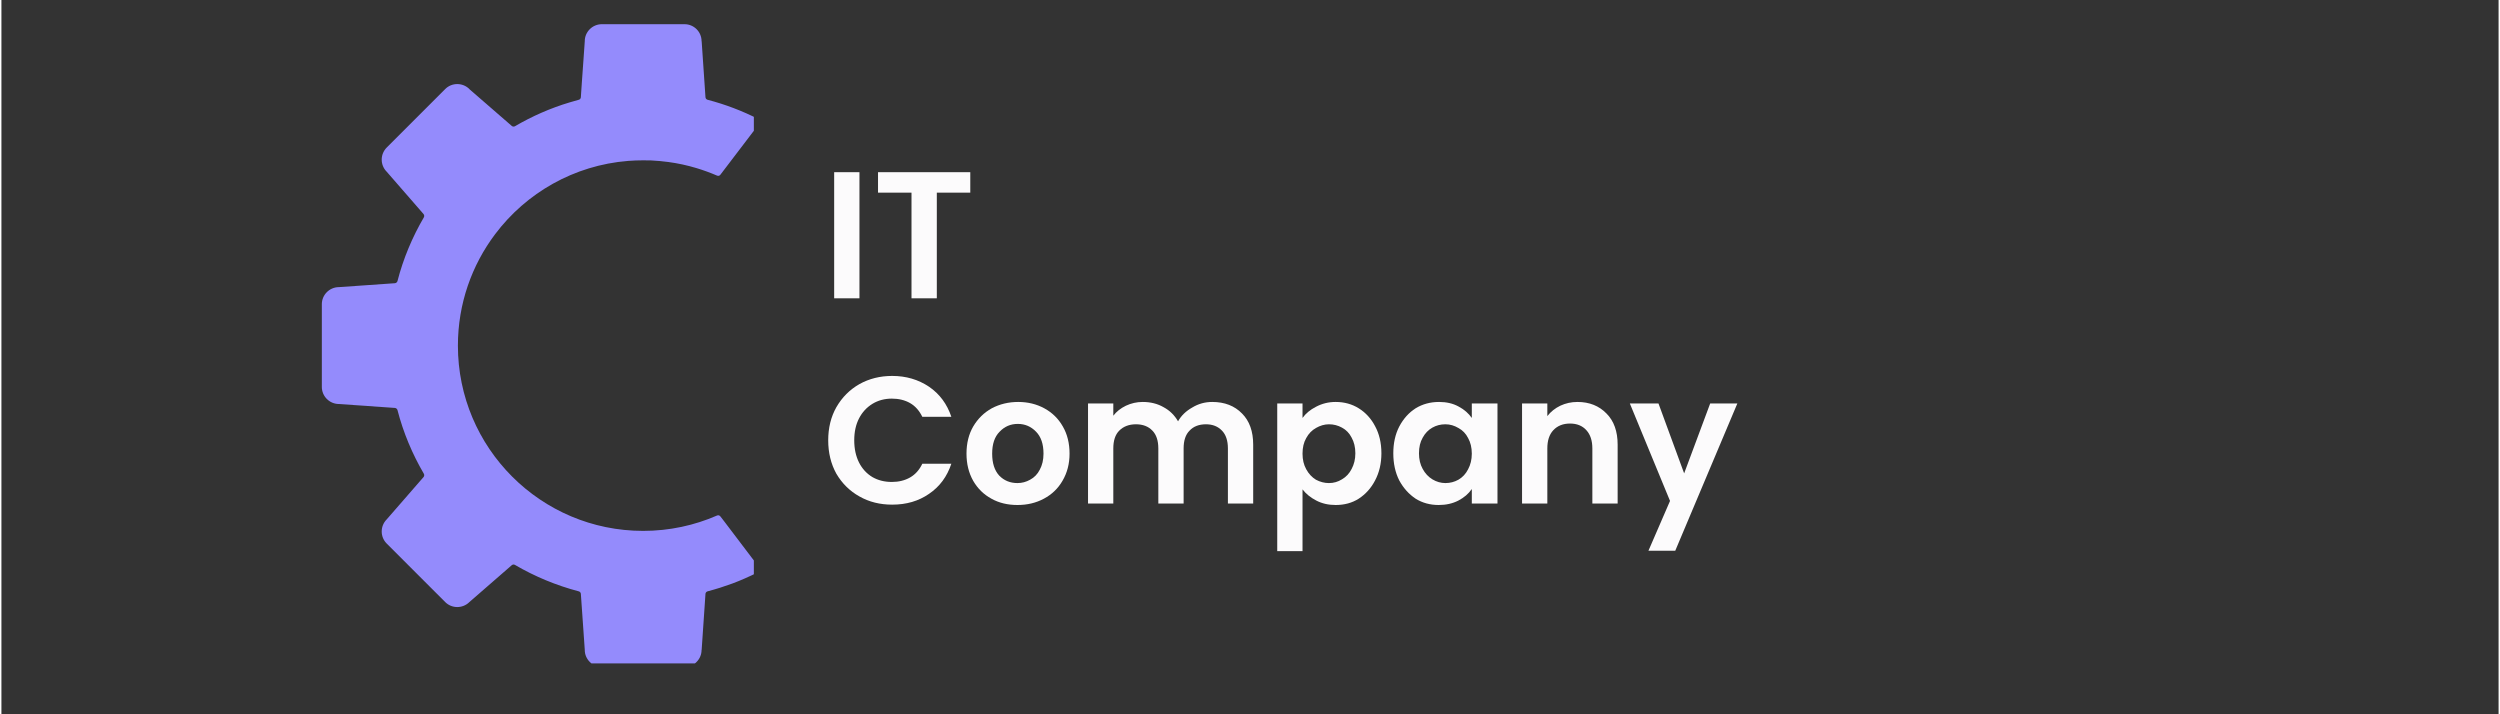 <svg xmlns="http://www.w3.org/2000/svg" xmlns:xlink="http://www.w3.org/1999/xlink" width="140" zoomAndPan="magnify" viewBox="0 0 104.88 30" height="40" preserveAspectRatio="xMidYMid meet" version="1.0"><rect x="0" y="0" width="104.88" height="30" fill="#333333" stroke="none"/><defs><g/><clipPath id="ec09ff5a10"><path d="M 13.453 1.008 L 31.602 1.008 L 31.602 27.863 L 13.453 27.863 Z M 13.453 1.008 " clip-rule="nonzero"/></clipPath></defs><g clip-path="url(#ec09ff5a10)"><path fill="#948bfc" d="M 25.219 1.016 L 28.688 1.016 C 29.086 1.016 29.406 1.336 29.406 1.73 C 29.406 1.734 29.406 1.734 29.41 1.738 L 29.57 4.086 C 29.574 4.137 29.613 4.18 29.66 4.191 C 30.41 4.387 31.125 4.66 31.797 5.004 C 31.801 5.004 31.801 5.008 31.801 5.008 C 31.863 5.039 31.883 5.125 31.84 5.18 L 30.195 7.34 C 30.164 7.383 30.105 7.398 30.055 7.375 C 29.773 7.254 29.484 7.148 29.188 7.059 C 28.809 6.945 28.418 6.859 28.016 6.805 C 27.777 6.773 27.531 6.75 27.285 6.738 C 27.176 6.734 27.066 6.734 26.953 6.734 C 26.742 6.734 26.527 6.742 26.32 6.758 C 24.043 6.941 22.039 8.105 20.738 9.832 C 19.758 11.133 19.172 12.754 19.172 14.516 C 19.172 18.812 22.656 22.297 26.953 22.297 C 28.055 22.297 29.105 22.066 30.055 21.652 C 30.105 21.629 30.164 21.645 30.195 21.688 L 30.352 21.891 L 31.836 23.848 C 31.883 23.902 31.863 23.988 31.797 24.023 C 31.789 24.027 31.781 24.031 31.773 24.035 C 31.766 24.039 31.754 24.043 31.742 24.051 C 31.406 24.219 31.055 24.375 30.699 24.508 C 30.359 24.633 30.016 24.742 29.66 24.836 C 29.613 24.848 29.574 24.891 29.57 24.941 L 29.41 27.289 C 29.406 27.293 29.406 27.293 29.406 27.297 C 29.406 27.691 29.086 28.012 28.688 28.012 L 25.219 28.012 C 24.824 28.012 24.5 27.691 24.5 27.297 C 24.5 27.293 24.5 27.293 24.5 27.289 L 24.336 24.941 C 24.332 24.891 24.297 24.848 24.246 24.836 C 23.297 24.586 22.398 24.211 21.57 23.727 C 21.527 23.699 21.469 23.707 21.434 23.738 L 19.656 25.285 C 19.652 25.285 19.652 25.285 19.652 25.289 C 19.371 25.566 18.914 25.566 18.637 25.285 L 16.184 22.832 C 15.902 22.551 15.902 22.098 16.18 21.816 C 16.184 21.816 16.184 21.812 16.184 21.812 L 17.73 20.035 C 17.762 19.996 17.766 19.941 17.742 19.898 C 17.258 19.07 16.879 18.172 16.633 17.219 C 16.617 17.172 16.574 17.137 16.527 17.133 L 14.18 16.969 C 14.176 16.969 14.172 16.969 14.172 16.969 C 13.777 16.965 13.457 16.645 13.457 16.25 L 13.457 12.777 C 13.457 12.383 13.777 12.062 14.172 12.059 C 14.172 12.059 14.176 12.059 14.18 12.059 L 16.527 11.895 C 16.574 11.891 16.617 11.855 16.633 11.809 C 16.879 10.855 17.258 9.957 17.742 9.129 C 17.766 9.086 17.762 9.031 17.73 8.992 L 17.469 8.691 L 16.184 7.215 C 16.184 7.215 16.184 7.211 16.18 7.211 C 15.902 6.93 15.902 6.477 16.184 6.195 L 18.637 3.742 C 18.914 3.461 19.371 3.461 19.652 3.738 C 19.652 3.742 19.652 3.742 19.656 3.746 L 21.434 5.289 C 21.469 5.32 21.527 5.328 21.57 5.301 C 22.285 4.883 23.055 4.543 23.863 4.301 C 23.988 4.262 24.117 4.227 24.246 4.191 C 24.297 4.18 24.332 4.137 24.336 4.086 L 24.359 3.738 L 24.379 3.445 L 24.441 2.578 L 24.5 1.738 C 24.5 1.734 24.5 1.734 24.5 1.73 C 24.5 1.336 24.824 1.016 25.219 1.016 " fill-opacity="1" fill-rule="nonzero"/></g><g fill="#fcfbfc" fill-opacity="1"><g transform="translate(34.459, 12.529)"><g><path d="M 1.578 -5.297 L 1.578 0 L 0.516 0 L 0.516 -5.297 Z M 1.578 -5.297 "/></g></g></g><g fill="#fcfbfc" fill-opacity="1"><g transform="translate(36.567, 12.529)"><g><path d="M 4.125 -5.297 L 4.125 -4.438 L 2.719 -4.438 L 2.719 0 L 1.656 0 L 1.656 -4.438 L 0.25 -4.438 L 0.25 -5.297 Z M 4.125 -5.297 "/></g></g></g><g fill="#fcfbfc" fill-opacity="1"><g transform="translate(34.459, 21.148)"><g><path d="M 0.266 -2.656 C 0.266 -3.176 0.379 -3.641 0.609 -4.047 C 0.848 -4.461 1.172 -4.785 1.578 -5.016 C 1.984 -5.242 2.441 -5.359 2.953 -5.359 C 3.535 -5.359 4.051 -5.207 4.5 -4.906 C 4.945 -4.602 5.258 -4.18 5.438 -3.641 L 4.219 -3.641 C 4.094 -3.898 3.922 -4.094 3.703 -4.219 C 3.484 -4.344 3.227 -4.406 2.938 -4.406 C 2.633 -4.406 2.363 -4.332 2.125 -4.188 C 1.883 -4.039 1.695 -3.836 1.562 -3.578 C 1.426 -3.316 1.359 -3.008 1.359 -2.656 C 1.359 -2.301 1.426 -1.988 1.562 -1.719 C 1.695 -1.457 1.883 -1.254 2.125 -1.109 C 2.363 -0.973 2.633 -0.906 2.938 -0.906 C 3.227 -0.906 3.484 -0.969 3.703 -1.094 C 3.922 -1.219 4.094 -1.41 4.219 -1.672 L 5.438 -1.672 C 5.258 -1.129 4.945 -0.707 4.5 -0.406 C 4.062 -0.102 3.547 0.047 2.953 0.047 C 2.441 0.047 1.984 -0.066 1.578 -0.297 C 1.172 -0.523 0.848 -0.844 0.609 -1.25 C 0.379 -1.664 0.266 -2.133 0.266 -2.656 Z M 0.266 -2.656 "/></g></g></g><g fill="#fcfbfc" fill-opacity="1"><g transform="translate(40.283, 21.148)"><g><path d="M 2.391 0.062 C 1.984 0.062 1.617 -0.023 1.297 -0.203 C 0.973 -0.379 0.719 -0.629 0.531 -0.953 C 0.344 -1.285 0.25 -1.664 0.25 -2.094 C 0.25 -2.531 0.344 -2.91 0.531 -3.234 C 0.727 -3.566 0.988 -3.82 1.312 -4 C 1.645 -4.176 2.016 -4.266 2.422 -4.266 C 2.828 -4.266 3.191 -4.176 3.516 -4 C 3.848 -3.82 4.109 -3.566 4.297 -3.234 C 4.484 -2.91 4.578 -2.531 4.578 -2.094 C 4.578 -1.664 4.477 -1.285 4.281 -0.953 C 4.094 -0.629 3.832 -0.379 3.5 -0.203 C 3.164 -0.023 2.797 0.062 2.391 0.062 Z M 2.391 -0.859 C 2.578 -0.859 2.754 -0.906 2.922 -1 C 3.098 -1.094 3.234 -1.234 3.328 -1.422 C 3.43 -1.609 3.484 -1.832 3.484 -2.094 C 3.484 -2.5 3.379 -2.805 3.172 -3.016 C 2.961 -3.234 2.707 -3.344 2.406 -3.344 C 2.102 -3.344 1.848 -3.234 1.641 -3.016 C 1.43 -2.805 1.328 -2.5 1.328 -2.094 C 1.328 -1.695 1.426 -1.391 1.625 -1.172 C 1.832 -0.961 2.086 -0.859 2.391 -0.859 Z M 2.391 -0.859 "/></g></g></g><g fill="#fcfbfc" fill-opacity="1"><g transform="translate(45.121, 21.148)"><g><path d="M 5.734 -4.266 C 6.254 -4.266 6.672 -4.102 6.984 -3.781 C 7.297 -3.469 7.453 -3.031 7.453 -2.469 L 7.453 0 L 6.391 0 L 6.391 -2.312 C 6.391 -2.645 6.305 -2.895 6.141 -3.062 C 5.973 -3.238 5.75 -3.328 5.469 -3.328 C 5.176 -3.328 4.945 -3.238 4.781 -3.062 C 4.613 -2.895 4.531 -2.645 4.531 -2.312 L 4.531 0 L 3.469 0 L 3.469 -2.312 C 3.469 -2.645 3.383 -2.895 3.219 -3.062 C 3.051 -3.238 2.82 -3.328 2.531 -3.328 C 2.238 -3.328 2.004 -3.238 1.828 -3.062 C 1.66 -2.895 1.578 -2.645 1.578 -2.312 L 1.578 0 L 0.516 0 L 0.516 -4.203 L 1.578 -4.203 L 1.578 -3.688 C 1.711 -3.863 1.891 -4.004 2.109 -4.109 C 2.328 -4.211 2.562 -4.266 2.812 -4.266 C 3.145 -4.266 3.438 -4.191 3.688 -4.047 C 3.945 -3.91 4.148 -3.711 4.297 -3.453 C 4.43 -3.691 4.629 -3.883 4.891 -4.031 C 5.148 -4.188 5.43 -4.266 5.734 -4.266 Z M 5.734 -4.266 "/></g></g></g><g fill="#fcfbfc" fill-opacity="1"><g transform="translate(53.068, 21.148)"><g><path d="M 1.578 -3.594 C 1.711 -3.781 1.898 -3.938 2.141 -4.062 C 2.391 -4.195 2.664 -4.266 2.969 -4.266 C 3.332 -4.266 3.656 -4.176 3.938 -4 C 4.227 -3.82 4.457 -3.57 4.625 -3.25 C 4.801 -2.926 4.891 -2.547 4.891 -2.109 C 4.891 -1.68 4.801 -1.301 4.625 -0.969 C 4.457 -0.645 4.227 -0.391 3.938 -0.203 C 3.656 -0.023 3.332 0.062 2.969 0.062 C 2.664 0.062 2.395 0 2.156 -0.125 C 1.914 -0.25 1.723 -0.406 1.578 -0.594 L 1.578 2 L 0.516 2 L 0.516 -4.203 L 1.578 -4.203 Z M 3.797 -2.109 C 3.797 -2.367 3.742 -2.586 3.641 -2.766 C 3.547 -2.953 3.41 -3.094 3.234 -3.188 C 3.066 -3.281 2.883 -3.328 2.688 -3.328 C 2.5 -3.328 2.316 -3.273 2.141 -3.172 C 1.973 -3.078 1.836 -2.938 1.734 -2.75 C 1.629 -2.57 1.578 -2.352 1.578 -2.094 C 1.578 -1.844 1.629 -1.625 1.734 -1.438 C 1.836 -1.25 1.973 -1.102 2.141 -1 C 2.316 -0.906 2.5 -0.859 2.688 -0.859 C 2.883 -0.859 3.066 -0.91 3.234 -1.016 C 3.41 -1.117 3.547 -1.266 3.641 -1.453 C 3.742 -1.641 3.797 -1.859 3.797 -2.109 Z M 3.797 -2.109 "/></g></g></g><g fill="#fcfbfc" fill-opacity="1"><g transform="translate(58.209, 21.148)"><g><path d="M 0.25 -2.109 C 0.25 -2.535 0.332 -2.91 0.5 -3.234 C 0.676 -3.566 0.906 -3.82 1.188 -4 C 1.477 -4.176 1.805 -4.266 2.172 -4.266 C 2.484 -4.266 2.754 -4.203 2.984 -4.078 C 3.223 -3.953 3.41 -3.789 3.547 -3.594 L 3.547 -4.203 L 4.625 -4.203 L 4.625 0 L 3.547 0 L 3.547 -0.609 C 3.41 -0.41 3.223 -0.25 2.984 -0.125 C 2.742 0 2.469 0.062 2.156 0.062 C 1.801 0.062 1.477 -0.023 1.188 -0.203 C 0.906 -0.391 0.676 -0.645 0.5 -0.969 C 0.332 -1.301 0.25 -1.68 0.25 -2.109 Z M 3.547 -2.094 C 3.547 -2.352 3.492 -2.57 3.391 -2.75 C 3.297 -2.938 3.16 -3.078 2.984 -3.172 C 2.816 -3.273 2.633 -3.328 2.438 -3.328 C 2.238 -3.328 2.055 -3.281 1.891 -3.188 C 1.723 -3.094 1.586 -2.953 1.484 -2.766 C 1.379 -2.586 1.328 -2.367 1.328 -2.109 C 1.328 -1.859 1.379 -1.641 1.484 -1.453 C 1.586 -1.266 1.723 -1.117 1.891 -1.016 C 2.066 -0.91 2.25 -0.859 2.438 -0.859 C 2.633 -0.859 2.816 -0.906 2.984 -1 C 3.16 -1.102 3.297 -1.25 3.391 -1.438 C 3.492 -1.625 3.547 -1.844 3.547 -2.094 Z M 3.547 -2.094 "/></g></g></g><g fill="#fcfbfc" fill-opacity="1"><g transform="translate(63.35, 21.148)"><g><path d="M 2.844 -4.266 C 3.344 -4.266 3.75 -4.102 4.062 -3.781 C 4.375 -3.469 4.531 -3.031 4.531 -2.469 L 4.531 0 L 3.469 0 L 3.469 -2.312 C 3.469 -2.645 3.383 -2.898 3.219 -3.078 C 3.051 -3.266 2.82 -3.359 2.531 -3.359 C 2.238 -3.359 2.004 -3.266 1.828 -3.078 C 1.66 -2.898 1.578 -2.645 1.578 -2.312 L 1.578 0 L 0.516 0 L 0.516 -4.203 L 1.578 -4.203 L 1.578 -3.672 C 1.723 -3.859 1.906 -4.004 2.125 -4.109 C 2.344 -4.211 2.582 -4.266 2.844 -4.266 Z M 2.844 -4.266 "/></g></g></g><g fill="#fcfbfc" fill-opacity="1"><g transform="translate(68.362, 21.148)"><g><path d="M 4.547 -4.203 L 1.938 1.984 L 0.812 1.984 L 1.719 -0.109 L 0.031 -4.203 L 1.234 -4.203 L 2.312 -1.266 L 3.406 -4.203 Z M 4.547 -4.203 "/></g></g></g></svg>
